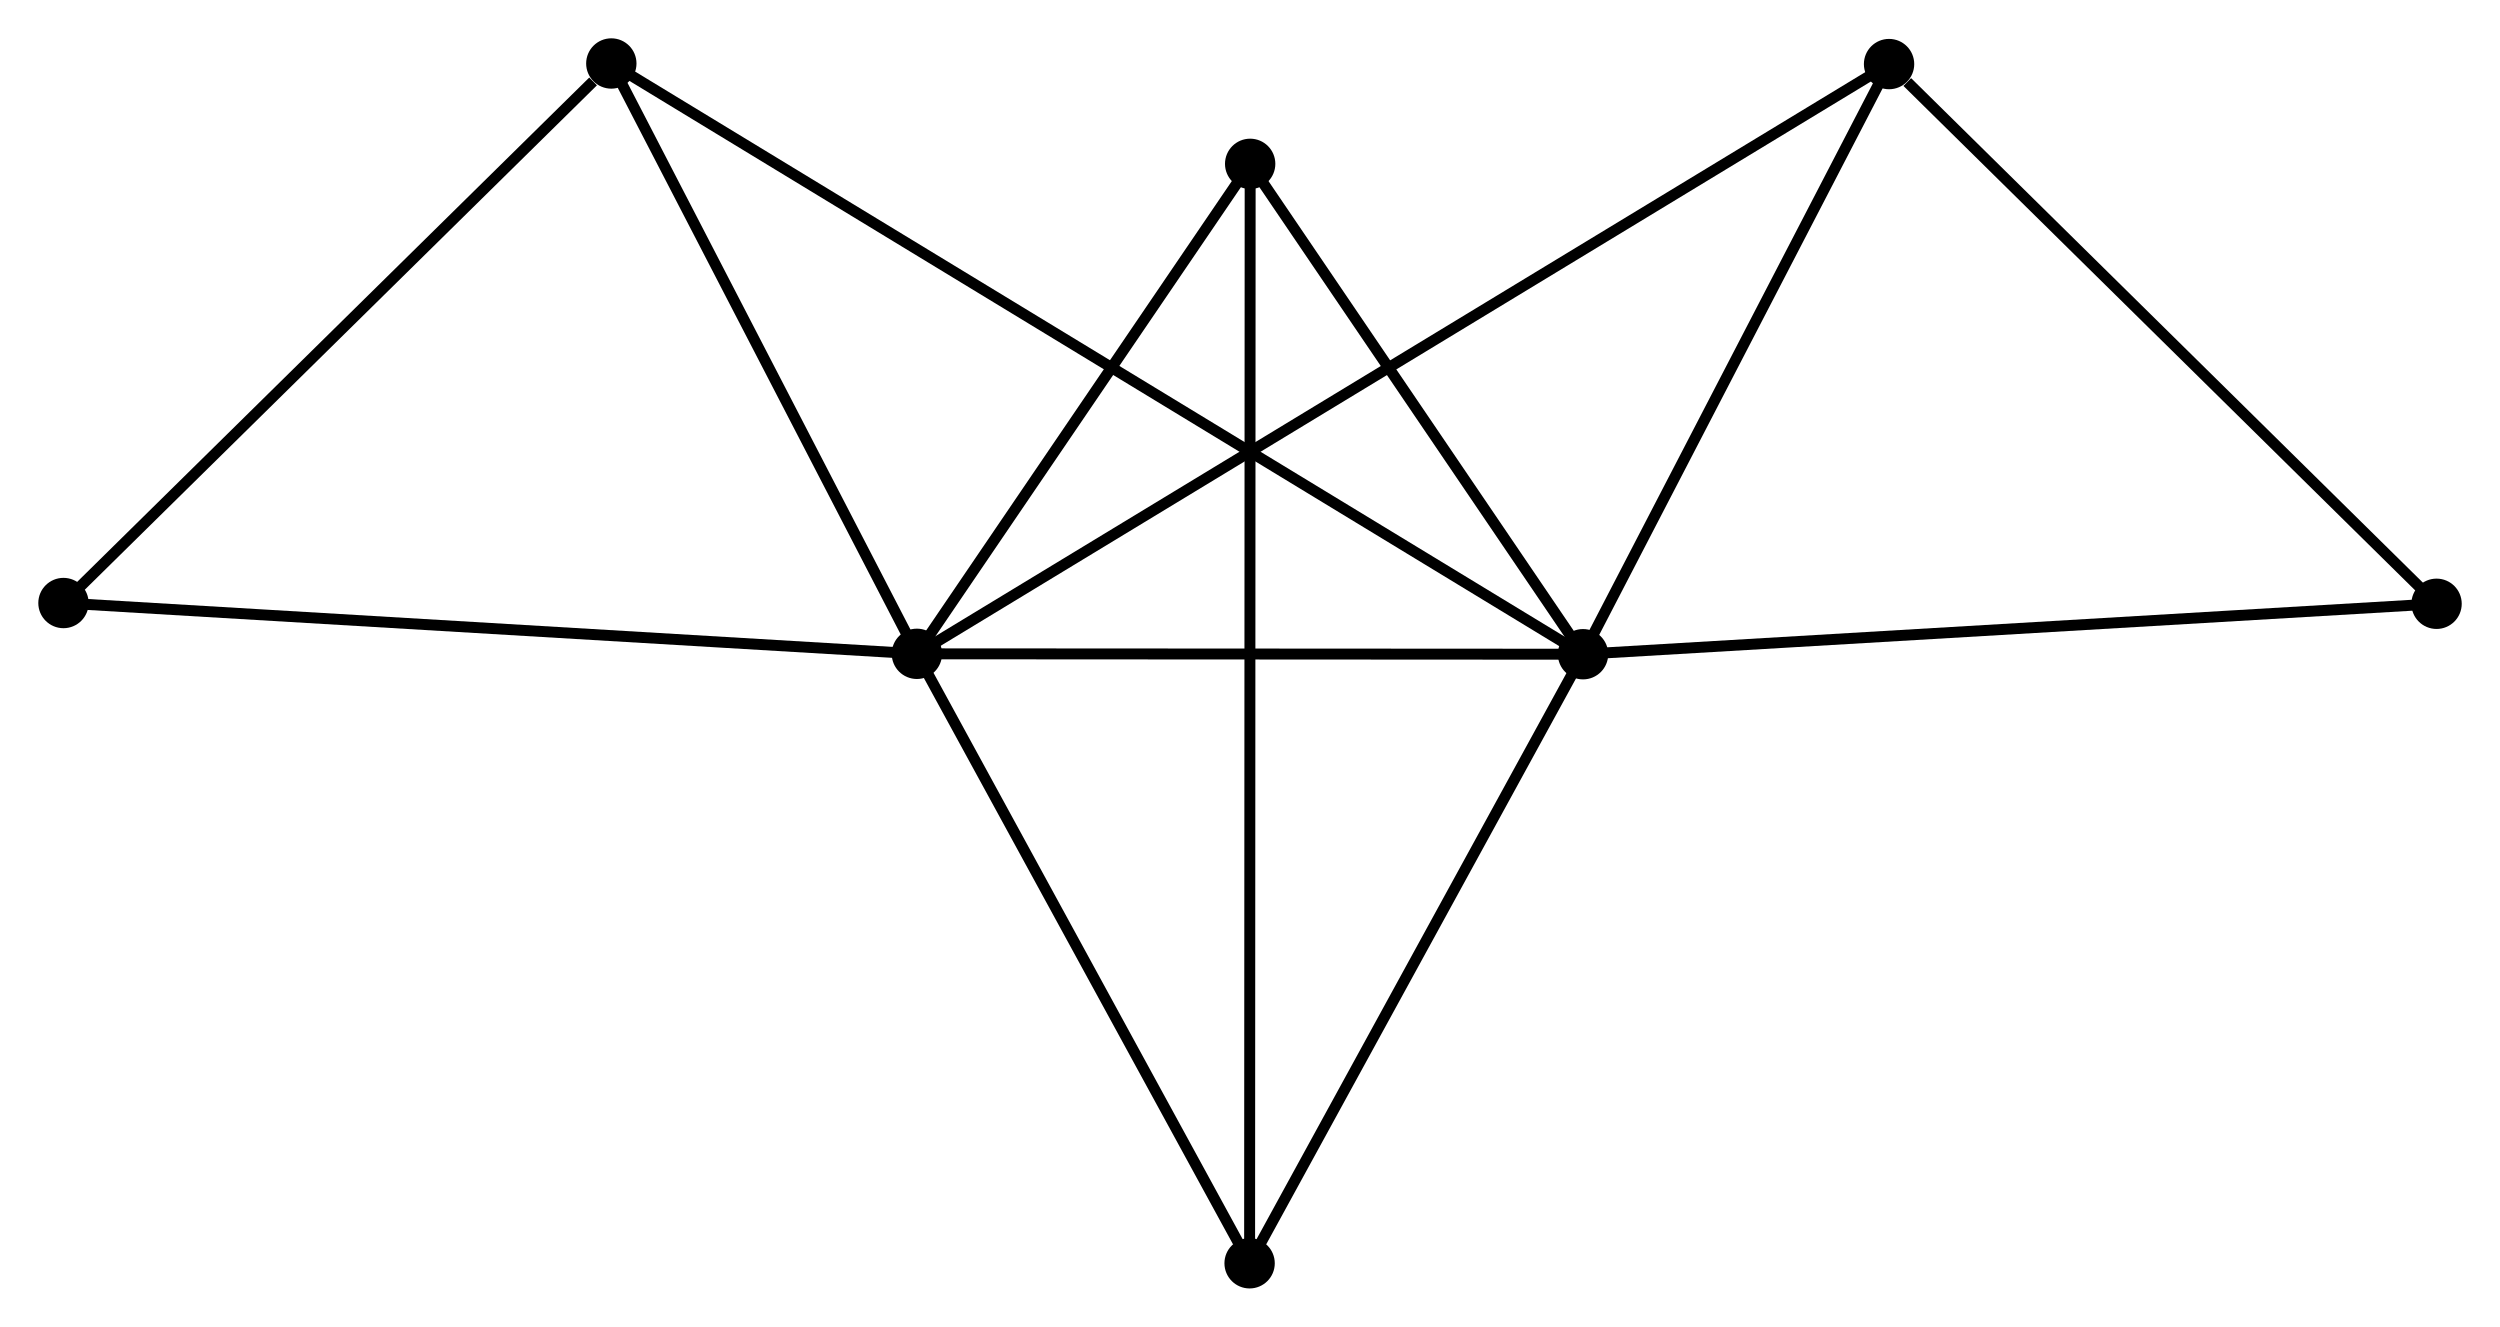 <?xml version="1.0" encoding="UTF-8" standalone="no"?>
<!DOCTYPE svg PUBLIC "-//W3C//DTD SVG 1.1//EN"
 "http://www.w3.org/Graphics/SVG/1.1/DTD/svg11.dtd">
<!-- Generated by graphviz version 2.36.0 (20140111.2315)
 -->
<!-- Title: %3 Pages: 1 -->
<svg width="228pt" height="121pt"
 viewBox="0.00 0.00 228.44 121.23" xmlns="http://www.w3.org/2000/svg" xmlns:xlink="http://www.w3.org/1999/xlink">
<g id="graph0" class="graph" transform="scale(1 1) rotate(0) translate(4 117.232)">
<title>%3</title>
<!-- 0 -->
<g id="node1" class="node"><title>0</title>
<ellipse fill="black" stroke="black" cx="79.782" cy="-57.49" rx="1.8" ry="1.8"/>
</g>
<!-- 1 -->
<g id="node2" class="node"><title>1</title>
<ellipse fill="black" stroke="black" cx="140.651" cy="-57.454" rx="1.8" ry="1.8"/>
</g>
<!-- 0&#45;&#45;1 -->
<g id="edge1" class="edge"><title>0&#45;&#45;1</title>
<path fill="none" stroke="black" d="M81.807,-57.489C91.049,-57.483 129.17,-57.461 138.555,-57.455"/>
</g>
<!-- 2 -->
<g id="node3" class="node"><title>2</title>
<ellipse fill="black" stroke="black" cx="110.184" cy="-1.8" rx="1.8" ry="1.8"/>
</g>
<!-- 0&#45;&#45;2 -->
<g id="edge2" class="edge"><title>0&#45;&#45;2</title>
<path fill="none" stroke="black" d="M80.794,-55.637C85.409,-47.182 104.449,-12.304 109.137,-3.717"/>
</g>
<!-- 3 -->
<g id="node4" class="node"><title>3</title>
<ellipse fill="black" stroke="black" cx="51.86" cy="-111.432" rx="1.8" ry="1.8"/>
</g>
<!-- 0&#45;&#45;3 -->
<g id="edge3" class="edge"><title>0&#45;&#45;3</title>
<path fill="none" stroke="black" d="M78.853,-59.285C74.614,-67.475 57.127,-101.257 52.821,-109.575"/>
</g>
<!-- 4 -->
<g id="node5" class="node"><title>4</title>
<ellipse fill="black" stroke="black" cx="168.615" cy="-111.379" rx="1.8" ry="1.8"/>
</g>
<!-- 0&#45;&#45;4 -->
<g id="edge4" class="edge"><title>0&#45;&#45;4</title>
<path fill="none" stroke="black" d="M81.324,-58.425C92.106,-64.966 156.109,-103.793 167.03,-110.417"/>
</g>
<!-- 5 -->
<g id="node6" class="node"><title>5</title>
<ellipse fill="black" stroke="black" cx="110.235" cy="-102.262" rx="1.8" ry="1.8"/>
</g>
<!-- 0&#45;&#45;5 -->
<g id="edge5" class="edge"><title>0&#45;&#45;5</title>
<path fill="none" stroke="black" d="M80.796,-58.98C85.419,-65.777 104.491,-93.817 109.187,-100.721"/>
</g>
<!-- 6 -->
<g id="node7" class="node"><title>6</title>
<ellipse fill="black" stroke="black" cx="1.8" cy="-62.131" rx="1.8" ry="1.8"/>
</g>
<!-- 0&#45;&#45;6 -->
<g id="edge6" class="edge"><title>0&#45;&#45;6</title>
<path fill="none" stroke="black" d="M77.855,-57.605C67.066,-58.247 14.273,-61.389 3.66,-62.02"/>
</g>
<!-- 1&#45;&#45;2 -->
<g id="edge7" class="edge"><title>1&#45;&#45;2</title>
<path fill="none" stroke="black" d="M139.637,-55.602C135.011,-47.153 115.93,-12.297 111.232,-3.716"/>
</g>
<!-- 1&#45;&#45;3 -->
<g id="edge8" class="edge"><title>1&#45;&#45;3</title>
<path fill="none" stroke="black" d="M139.11,-58.391C128.332,-64.943 64.359,-103.833 53.444,-110.469"/>
</g>
<!-- 1&#45;&#45;4 -->
<g id="edge9" class="edge"><title>1&#45;&#45;4</title>
<path fill="none" stroke="black" d="M141.581,-59.248C145.827,-67.436 163.34,-101.207 167.652,-109.522"/>
</g>
<!-- 1&#45;&#45;5 -->
<g id="edge10" class="edge"><title>1&#45;&#45;5</title>
<path fill="none" stroke="black" d="M139.639,-58.945C135.021,-65.748 115.972,-93.811 111.282,-100.72"/>
</g>
<!-- 7 -->
<g id="node8" class="node"><title>7</title>
<ellipse fill="black" stroke="black" cx="218.643" cy="-62.062" rx="1.8" ry="1.8"/>
</g>
<!-- 1&#45;&#45;7 -->
<g id="edge11" class="edge"><title>1&#45;&#45;7</title>
<path fill="none" stroke="black" d="M142.579,-57.568C153.369,-58.206 206.169,-61.325 216.782,-61.952"/>
</g>
<!-- 2&#45;&#45;5 -->
<g id="edge12" class="edge"><title>2&#45;&#45;5</title>
<path fill="none" stroke="black" d="M110.185,-3.898C110.191,-16.973 110.228,-87.135 110.234,-100.176"/>
</g>
<!-- 3&#45;&#45;6 -->
<g id="edge13" class="edge"><title>3&#45;&#45;6</title>
<path fill="none" stroke="black" d="M50.194,-109.792C42.458,-102.173 10.115,-70.32 3.133,-63.443"/>
</g>
<!-- 4&#45;&#45;7 -->
<g id="edge14" class="edge"><title>4&#45;&#45;7</title>
<path fill="none" stroke="black" d="M170.279,-109.738C178.01,-102.116 210.333,-70.254 217.311,-63.375"/>
</g>
</g>
</svg>
